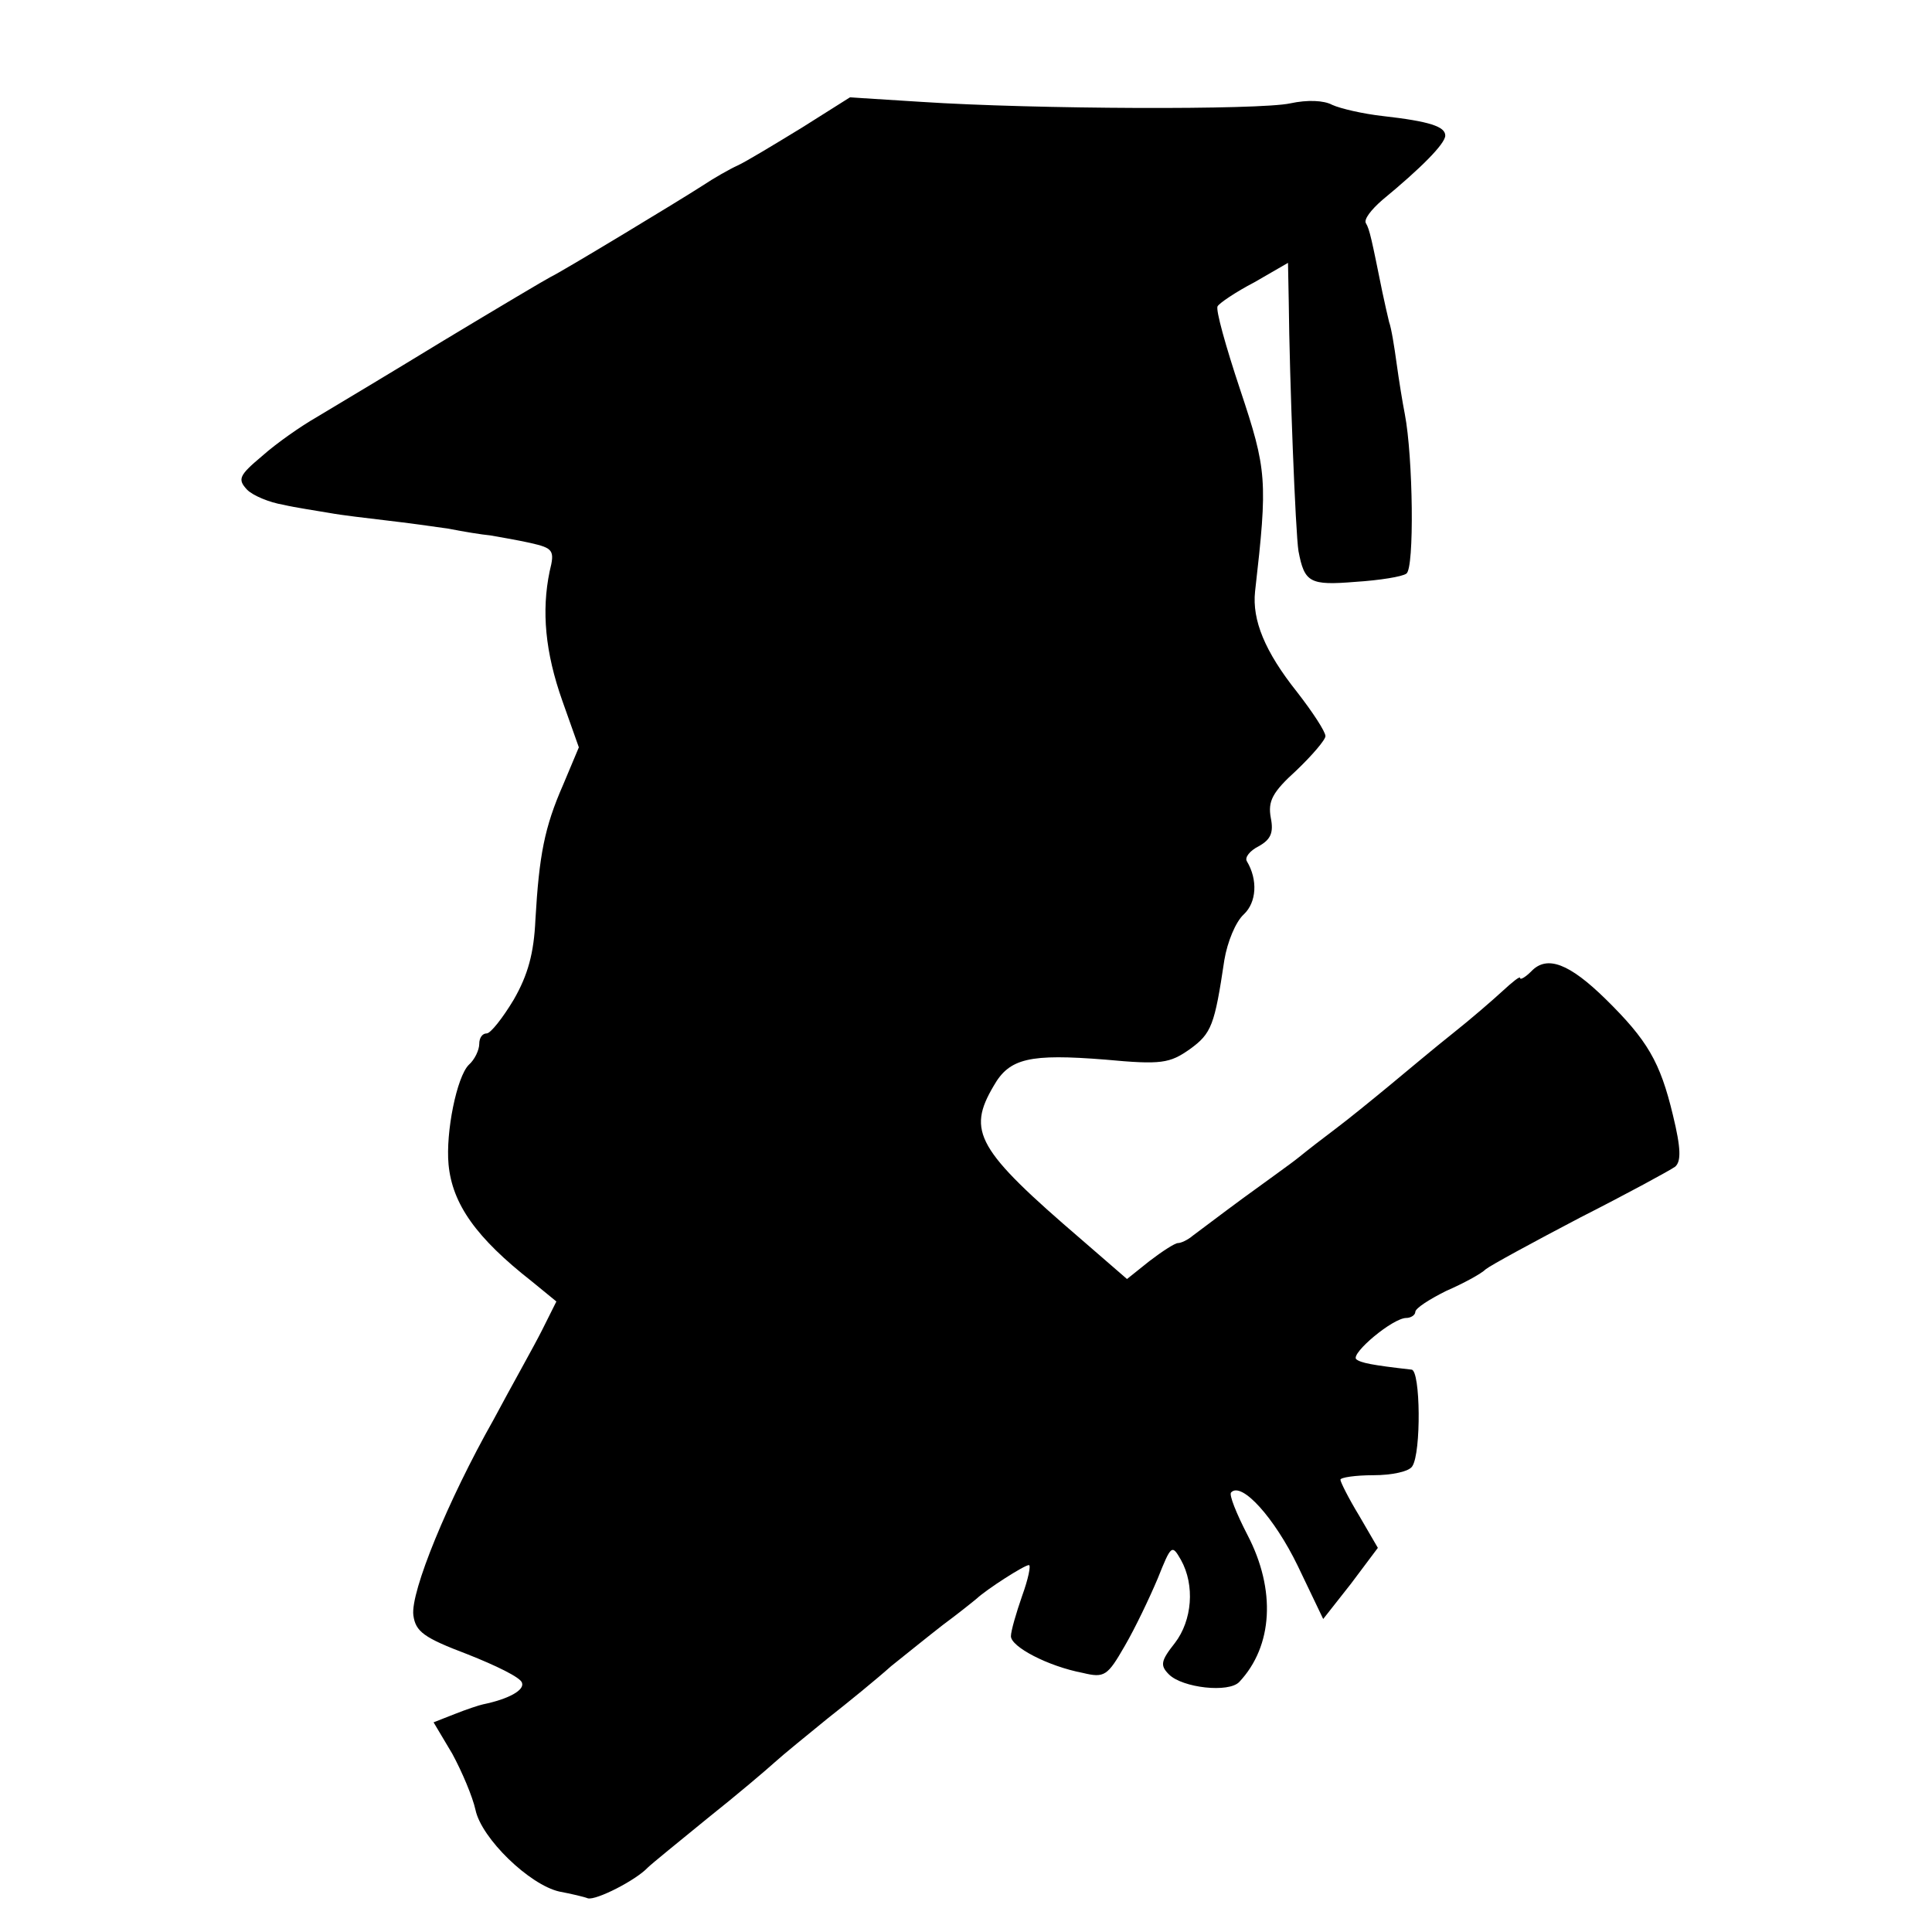 <?xml version="1.0" standalone="no"?>
<!DOCTYPE svg PUBLIC "-//W3C//DTD SVG 20010904//EN"
 "http://www.w3.org/TR/2001/REC-SVG-20010904/DTD/svg10.dtd">
<svg version="1.0" xmlns="http://www.w3.org/2000/svg"
 width="258pt" height="258pt" viewBox="0 0 258 258"
 preserveAspectRatio="xMidYMid meet">
<g transform="translate(0,258) scale(0.1,-0.1)"
fill="#000000" stroke="none">
<path d="M1070 2409 c-36 -22 -74 -45 -85 -50 -11 -5 -32 -17 -47 -27 -31 -20
-188 -115 -203 -122 -6 -3 -70 -41 -143 -85 -72 -44 -149 -90 -169 -102 -21
-12 -54 -35 -73 -52 -31 -26 -33 -31 -20 -45 8 -8 30 -17 48 -20 17 -4 45 -8
62 -11 16 -3 51 -7 76 -10 26 -3 63 -8 83 -11 20 -4 45 -8 56 -9 11 -2 35 -6
53 -10 31 -7 33 -10 26 -38 -11 -53 -6 -108 17 -173 l22 -62 -21 -50 c-25 -57
-32 -94 -37 -180 -2 -45 -10 -74 -29 -107 -15 -25 -31 -45 -36 -45 -6 0 -10
-6 -10 -14 0 -8 -6 -21 -14 -28 -16 -16 -31 -90 -27 -133 5 -53 37 -98 111
-156 l33 -27 -19 -38 c-11 -22 -41 -75 -65 -120 -61 -108 -111 -230 -107 -261
3 -22 14 -30 72 -52 38 -15 71 -31 73 -38 4 -10 -18 -22 -52 -29 -5 -1 -23 -7
-38 -13 l-28 -11 25 -42 c13 -24 27 -57 31 -75 8 -38 72 -100 112 -109 16 -3
33 -7 38 -9 11 -3 64 24 80 41 5 5 42 35 80 66 39 31 79 65 90 75 11 10 43 36
70 58 28 22 66 53 85 70 20 16 51 41 69 55 19 14 39 30 45 35 14 13 64 45 70
45 3 0 -1 -19 -9 -41 -8 -23 -15 -47 -15 -54 0 -14 49 -40 96 -49 29 -7 33 -4
56 36 14 24 33 64 44 90 18 45 19 46 31 25 19 -34 15 -81 -8 -111 -19 -24 -20
-30 -8 -42 18 -18 80 -25 94 -10 45 48 49 123 11 196 -15 29 -25 54 -22 57 14
15 58 -34 89 -98 l34 -71 37 47 36 48 -25 43 c-14 23 -25 45 -25 48 0 3 20 6
44 6 25 0 48 5 52 12 12 18 11 128 -1 129 -53 6 -68 9 -74 14 -7 8 49 55 67
55 6 0 12 4 12 8 0 5 19 17 41 28 23 10 47 23 53 29 6 5 63 36 126 69 63 32
120 63 127 68 8 7 8 24 -3 69 -17 71 -34 100 -90 155 -48 47 -78 59 -99 37 -8
-8 -15 -12 -15 -9 0 3 -10 -5 -23 -17 -13 -12 -43 -38 -67 -57 -24 -19 -62
-51 -85 -70 -23 -19 -55 -45 -71 -57 -16 -12 -38 -29 -49 -38 -11 -9 -45 -33
-75 -55 -30 -22 -60 -45 -67 -50 -7 -6 -16 -10 -20 -10 -4 0 -21 -11 -38 -24
l-30 -24 -60 52 c-141 121 -154 145 -118 206 21 37 48 43 149 35 75 -7 86 -5
113 14 29 21 33 32 46 119 4 24 15 51 26 61 17 16 19 46 4 71 -3 5 4 14 16 20
16 9 20 18 16 38 -4 22 2 34 34 63 21 20 39 41 39 46 0 6 -17 32 -38 59 -43
54 -60 96 -56 134 17 149 16 162 -20 270 -19 57 -33 107 -30 111 2 4 24 19 49
32 l45 26 1 -52 c1 -103 9 -309 13 -333 8 -42 15 -46 76 -41 32 2 63 7 68 11
11 6 9 156 -2 213 -3 15 -8 46 -11 68 -3 22 -7 47 -10 55 -2 8 -6 26 -9 40
-14 69 -17 84 -22 92 -3 5 7 18 22 31 51 42 84 75 84 86 0 12 -21 19 -83 26
-27 3 -57 10 -68 15 -11 6 -33 7 -56 2 -41 -9 -341 -8 -493 2 l-95 6 -65 -41z"/>
</g>
</svg>
